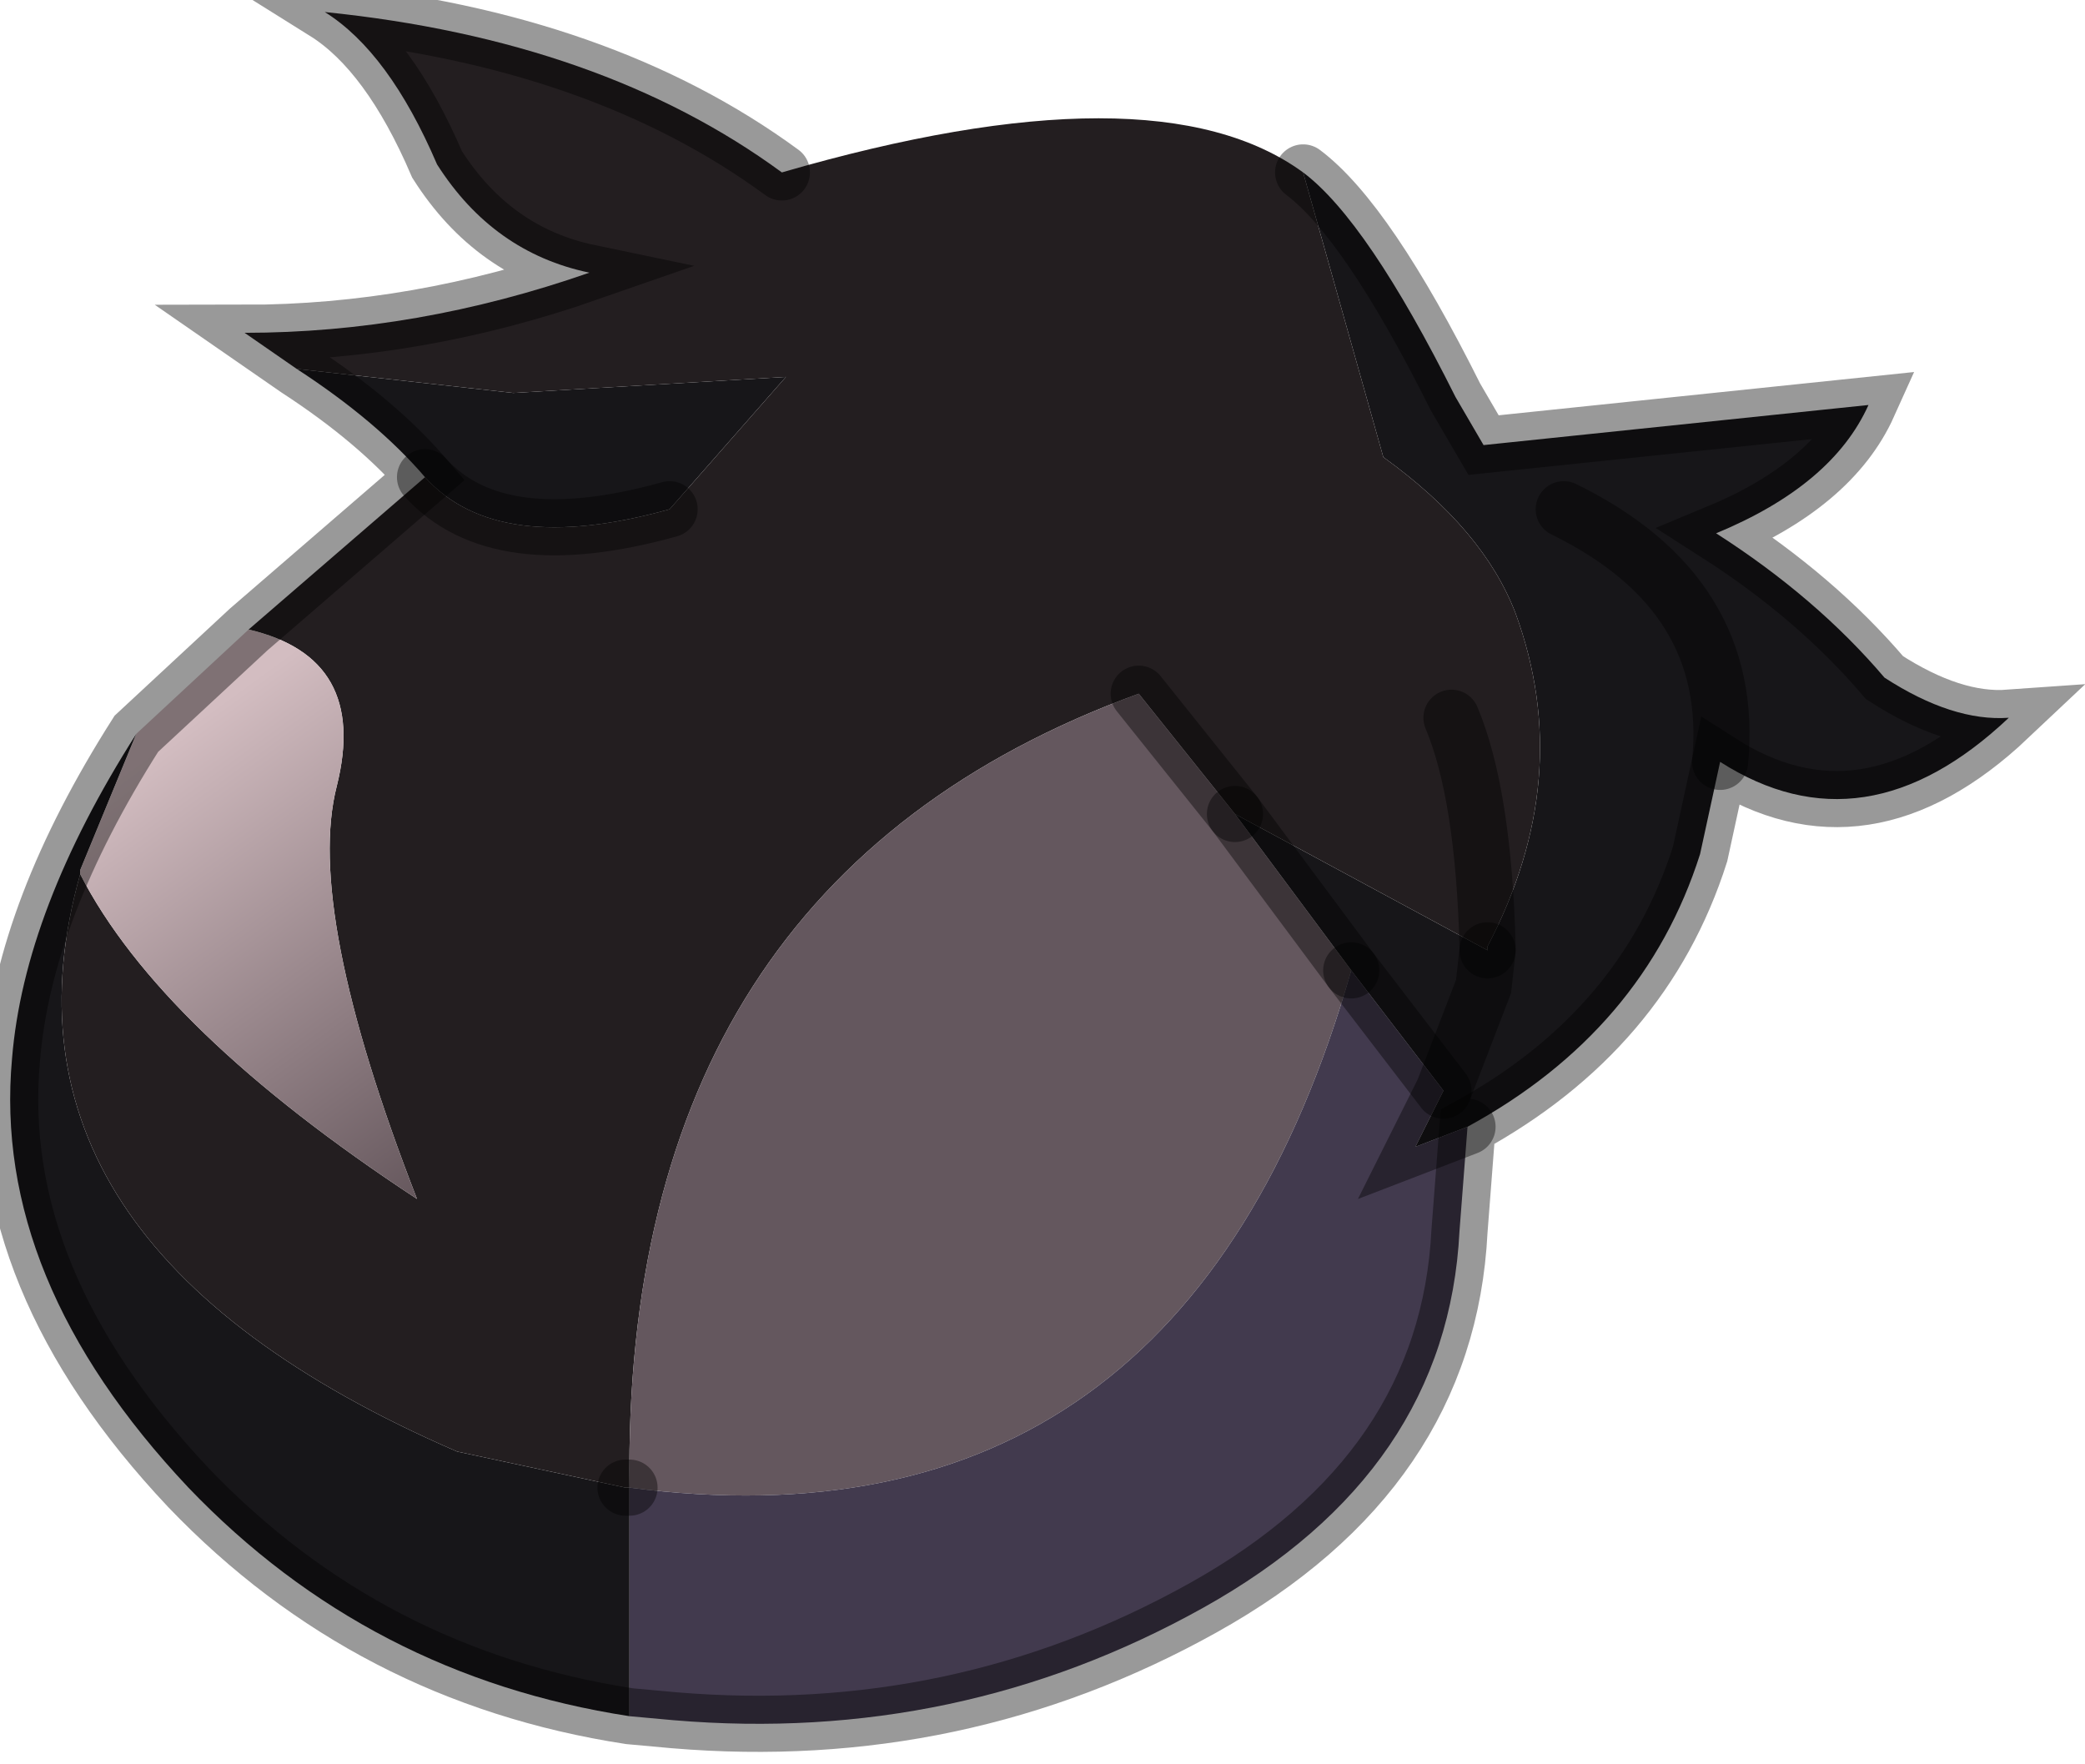 <?xml version="1.0" encoding="utf-8"?>
<svg version="1.1" id="Layer_1"
xmlns="http://www.w3.org/2000/svg"
xmlns:xlink="http://www.w3.org/1999/xlink"
width="26px" height="22px"
xml:space="preserve">
<g id="PathID_361" transform="matrix(1, 0, 0, 1, 9.55, 11.3)">
<path style="fill:#171619;fill-opacity:1" d="M8.1 3L8.45 2.3L8.95 1L9 0.55L8.95 1L8.45 2.3L7.3 0.8L5.85 -1.15L9 0.55L9 0.5Q10.1 -1.6 9.35 -3.65Q8.95 -4.7 7.7 -5.6L6.7 -9.15Q7.5 -8.55 8.6 -6.35L8.95 -5.75L13.75 -6.25Q13.3 -5.25 11.85 -4.65Q13.1 -3.85 13.95 -2.85Q14.8 -2.3 15.5 -2.35Q13.7 -0.65 11.9 -1.8L11.65 -0.65Q10.95 1.55 8.75 2.75L8.1 3M-1.7 10.1Q-4.95 9.6 -7.2 7.25Q-9.65 4.65 -9.4 1.9Q-9.25 0.05 -7.85 -2.15L-8.55 -0.45L-8.55 -0.4Q-9.85 4.2 -3.85 6.8L-1.75 7.25L-1.7 7.25L-1.7 10.1M-1.2 -4.95Q-3.35 -4.35 -4.25 -5.35Q-4.85 -6.05 -5.85 -6.7L-3.15 -6.4L0.25 -6.6L-1.2 -4.95M9.95 -4.95Q12.1 -3.9 11.9 -1.8Q12.1 -3.9 9.95 -4.95" />
<path style="fill:#231E20;fill-opacity:1" d="M-1.75 7.25L-3.85 6.8Q-9.85 4.2 -8.55 -0.4Q-7.55 1.55 -4.35 3.65Q-5.75 0.05 -5.35 -1.5Q-4.95 -3.1 -6.45 -3.45L-4.25 -5.35Q-3.35 -4.35 -1.2 -4.95L0.25 -6.6L-3.15 -6.4L-5.85 -6.7L-6.5 -7.15Q-4.35 -7.15 -2.2 -7.9Q-3.4 -8.15 -4.1 -9.25Q-4.7 -10.65 -5.5 -11.15Q-2.05 -10.8 0.2 -9.15Q4.85 -10.5 6.7 -9.15L7.7 -5.6Q8.95 -4.7 9.35 -3.65Q10.1 -1.6 9 0.5Q8.95 -1.4 8.55 -2.35Q8.95 -1.4 9 0.5L9 0.55L5.85 -1.15L4.65 -2.65Q-1.8 -0.3 -1.7 7.25L-1.75 7.25" />
<path style="fill:#64575E;fill-opacity:1" d="M7.3 0.8Q5.2 8.15 -1.7 7.25Q-1.8 -0.3 4.65 -2.65L5.85 -1.15L7.3 0.8" />
<path style="fill:#423A4E;fill-opacity:1" d="M8.45 2.3L8.1 3L8.75 2.75L8.65 4.05Q8.5 7.05 5.45 8.75Q2.4 10.45 -1.15 10.15L-1.7 10.1L-1.7 7.25Q5.2 8.15 7.3 0.8L8.45 2.3" />
<linearGradient
id="LinearGradID_104" gradientUnits="userSpaceOnUse" gradientTransform="matrix(0.003, 0.004, -0.807, 0.588, 2.1, -3.95)" spreadMethod ="pad" x1="-819.2" y1="0" x2="819.2" y2="0" >
<stop  offset="0" style="stop-color:#D3BDC1;stop-opacity:1" />
<stop  offset="1" style="stop-color:#483C42;stop-opacity:1" />
</linearGradient>
<path style="fill:url(#LinearGradID_104) " d="M-5.35 -1.5Q-5.75 0.05 -4.35 3.65Q-7.55 1.55 -8.55 -0.4L-8.55 -0.45L-7.85 -2.15L-6.45 -3.45Q-4.95 -3.1 -5.35 -1.5" />
<path style="fill:none;stroke-width:0.7;stroke-linecap:round;stroke-linejoin:miter;stroke-miterlimit:5;stroke:#000000;stroke-opacity:0.4" d="M6.7 -9.15Q7.5 -8.55 8.6 -6.35L8.95 -5.75L13.75 -6.25Q13.3 -5.25 11.85 -4.65Q13.1 -3.85 13.95 -2.85Q14.8 -2.3 15.5 -2.35Q13.7 -0.65 11.9 -1.8L11.65 -0.65Q10.95 1.55 8.75 2.75L8.65 4.05Q8.5 7.05 5.45 8.75Q2.4 10.45 -1.15 10.15L-1.7 10.1Q-4.95 9.6 -7.2 7.25Q-9.65 4.65 -9.4 1.9Q-9.25 0.05 -7.85 -2.15L-6.45 -3.45L-4.25 -5.35Q-4.85 -6.05 -5.85 -6.7L-6.5 -7.15Q-4.35 -7.15 -2.2 -7.9Q-3.4 -8.15 -4.1 -9.25Q-4.7 -10.65 -5.5 -11.15Q-2.05 -10.8 0.2 -9.15" />
<path style="fill:none;stroke-width:0.7;stroke-linecap:round;stroke-linejoin:miter;stroke-miterlimit:5;stroke:#000000;stroke-opacity:0.4" d="M5.85 -1.15L4.65 -2.65" />
<path style="fill:none;stroke-width:0.7;stroke-linecap:round;stroke-linejoin:miter;stroke-miterlimit:5;stroke:#000000;stroke-opacity:0.4" d="M7.3 0.8L5.85 -1.15" />
<path style="fill:none;stroke-width:0.7;stroke-linecap:round;stroke-linejoin:miter;stroke-miterlimit:5;stroke:#000000;stroke-opacity:0.4" d="M9 0.55L9 0.5Q8.95 -1.4 8.55 -2.35" />
<path style="fill:none;stroke-width:0.7;stroke-linecap:round;stroke-linejoin:miter;stroke-miterlimit:5;stroke:#000000;stroke-opacity:0.4" d="M11.9 -1.8Q12.1 -3.9 9.95 -4.95" />
<path style="fill:none;stroke-width:0.7;stroke-linecap:round;stroke-linejoin:miter;stroke-miterlimit:5;stroke:#000000;stroke-opacity:0.4" d="M9 0.55L8.95 1L8.45 2.3L8.1 3L8.75 2.75" />
<path style="fill:none;stroke-width:0.7;stroke-linecap:round;stroke-linejoin:miter;stroke-miterlimit:5;stroke:#000000;stroke-opacity:0.4" d="M7.3 0.8L8.45 2.3" />
<path style="fill:none;stroke-width:0.7;stroke-linecap:round;stroke-linejoin:miter;stroke-miterlimit:5;stroke:#000000;stroke-opacity:0.4" d="M-1.75 7.25L-1.7 7.25" />
<path style="fill:none;stroke-width:0.7;stroke-linecap:round;stroke-linejoin:miter;stroke-miterlimit:5;stroke:#000000;stroke-opacity:0.4" d="M-1.2 -4.95Q-3.35 -4.35 -4.25 -5.35" />
</g>
</svg>
